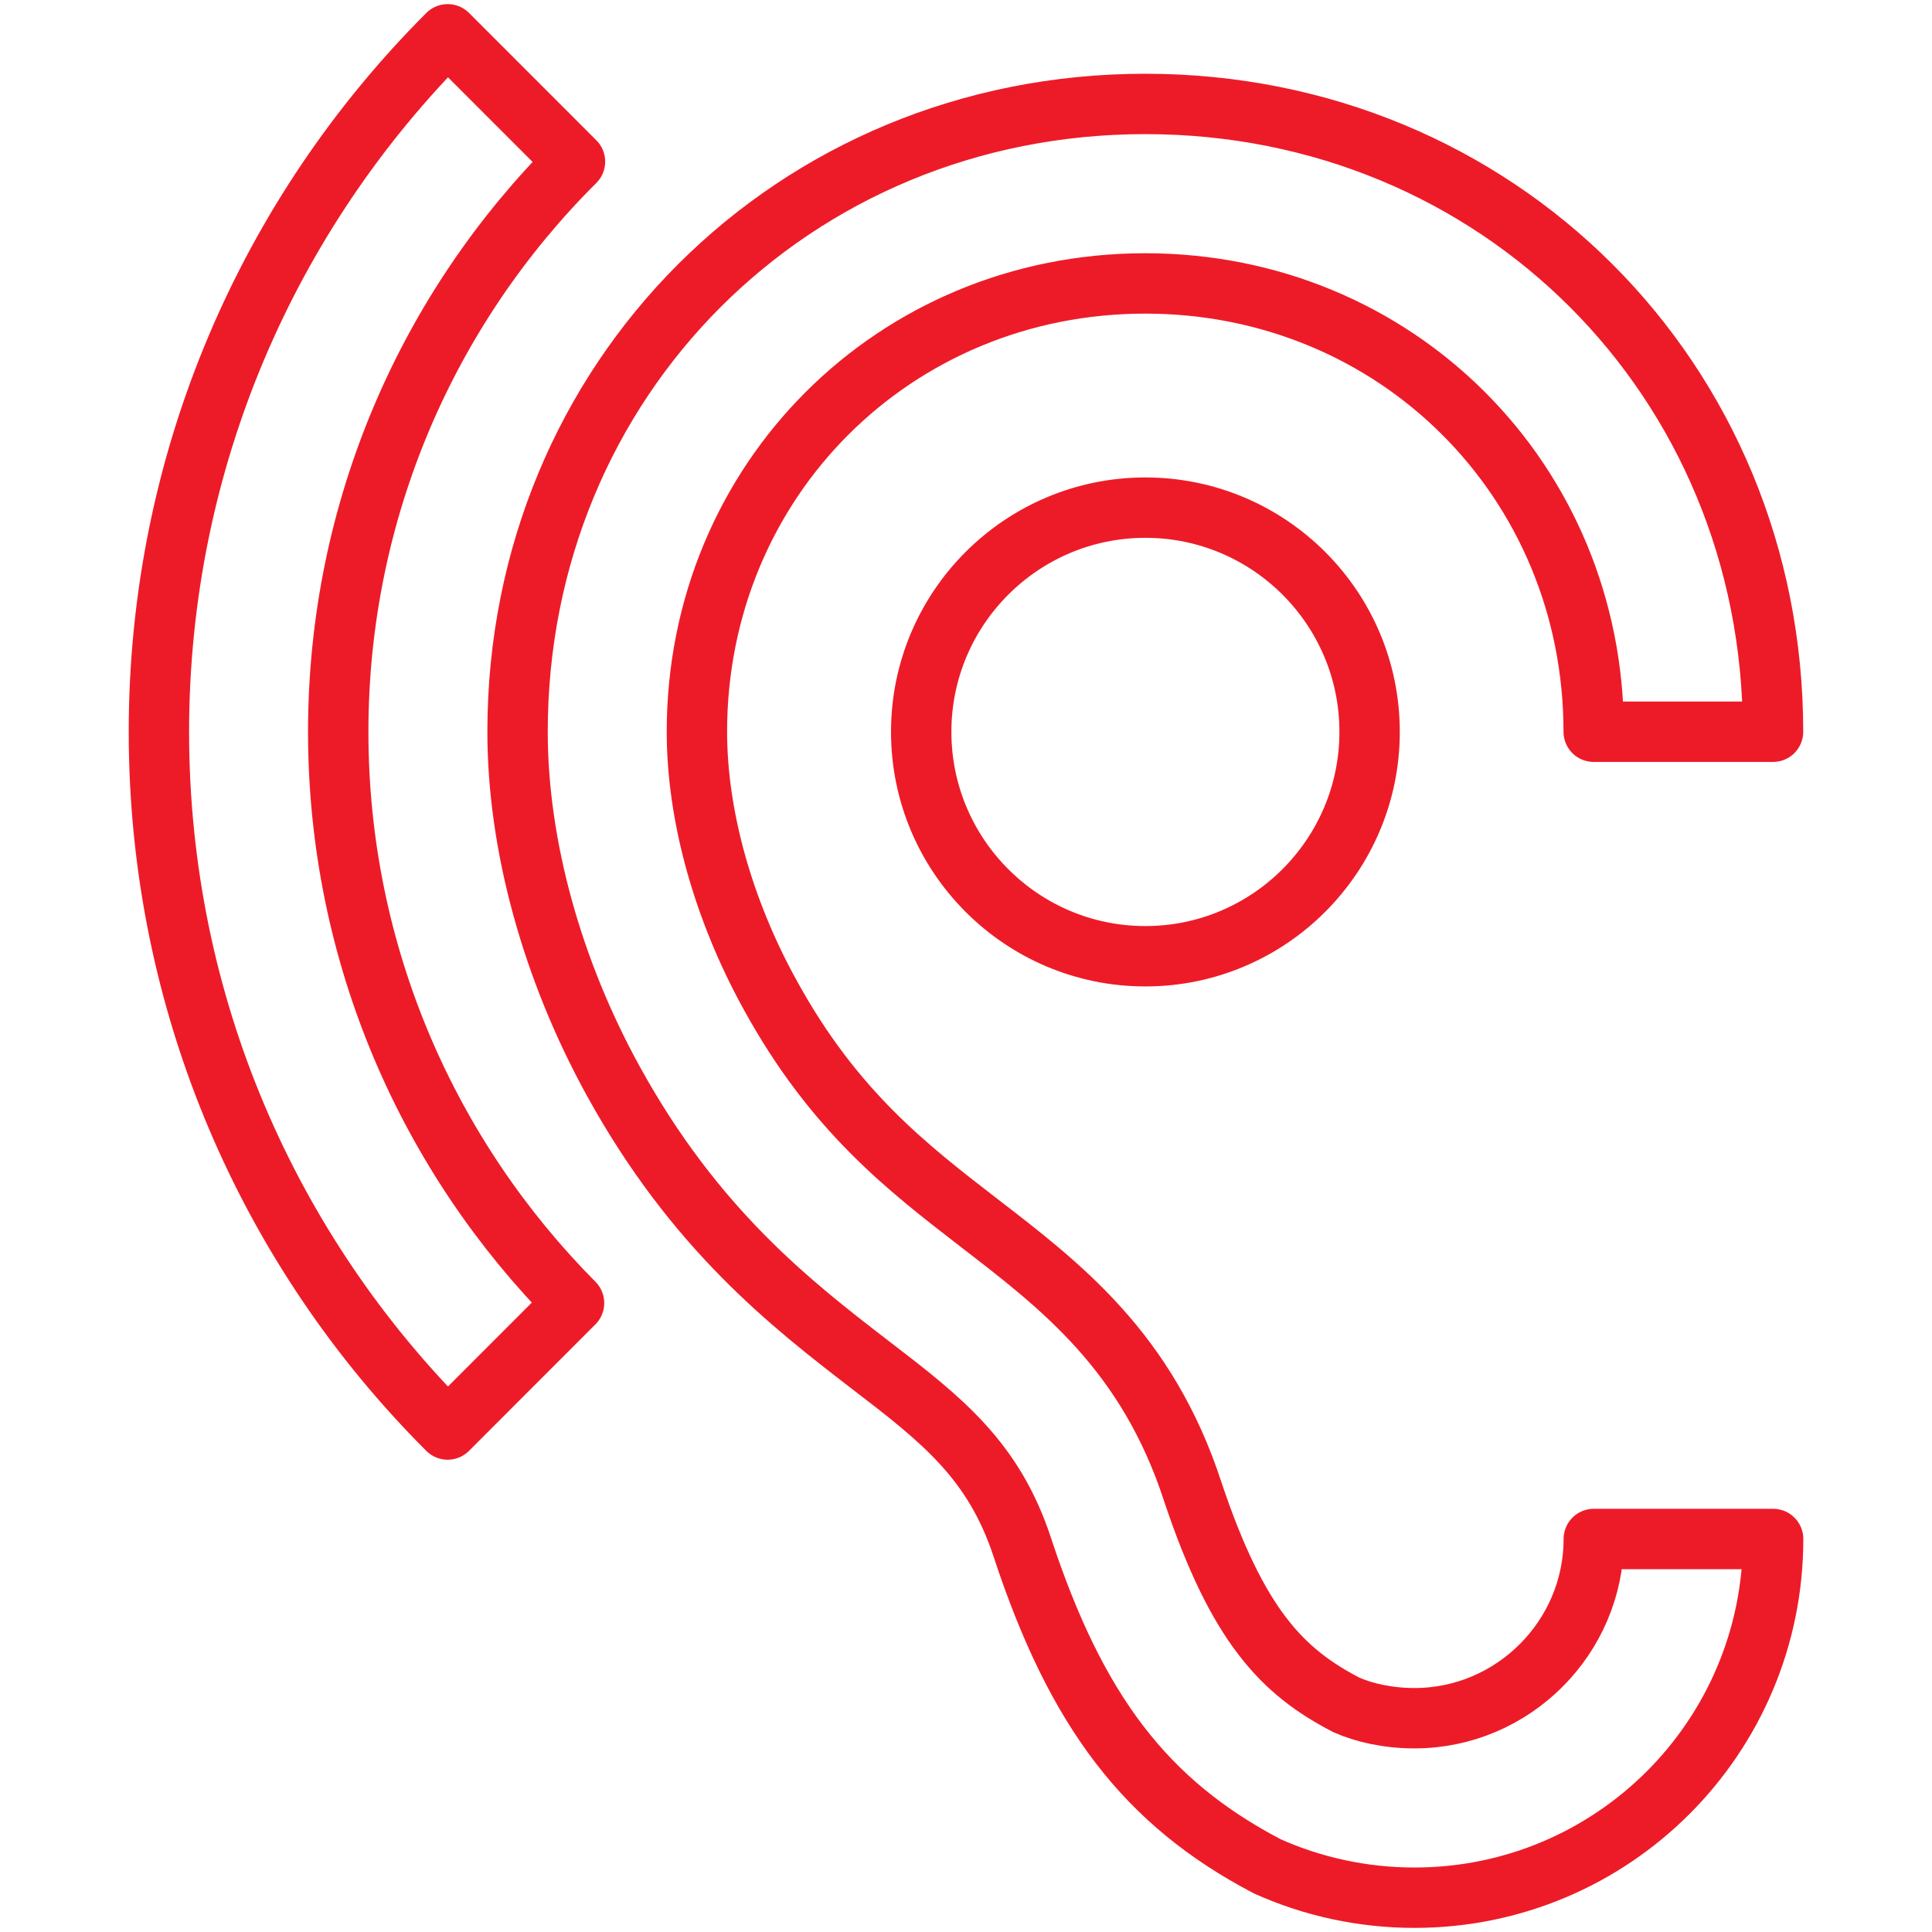 <?xml version="1.0" encoding="utf-8"?>
<!-- Generator: Adobe Illustrator 16.0.0, SVG Export Plug-In . SVG Version: 6.00 Build 0)  -->
<!DOCTYPE svg PUBLIC "-//W3C//DTD SVG 1.1//EN" "http://www.w3.org/Graphics/SVG/1.1/DTD/svg11.dtd">
<svg version="1.1" id="Layer_1" xmlns="http://www.w3.org/2000/svg" xmlns:xlink="http://www.w3.org/1999/xlink" x="0px" y="0px"
	 width="64px" height="64px" viewBox="0 0 64 64" enable-background="new 0 0 64 64" xml:space="preserve">
<g>
	<g>
		<path fill="none" stroke="#ED1B28" stroke-width="2" stroke-linecap="round" stroke-linejoin="round" stroke-miterlimit="10" d="
			M46.854,56.918c-0.864,0-1.664-0.178-2.258-0.443c-2.112-1.095-3.597-2.61-5.085-7.064c-1.512-4.638-4.359-6.807-7.096-8.915
			c-2.349-1.815-4.785-3.683-6.893-7.521c-1.575-2.848-2.436-5.969-2.436-8.735c0-8.317,6.538-14.851,14.853-14.851
			c8.315,0,14.854,6.534,14.854,14.851h5.941c0-11.669-9.123-20.797-20.795-20.797c-11.673,0-20.794,9.127-20.794,20.797
			c0,3.74,1.132,7.875,3.182,11.592c2.701,4.897,5.882,7.364,8.467,9.355c2.402,1.838,4.128,3.181,5.078,6.09
			c1.782,5.401,4.071,8.434,8.107,10.547c1.517,0.682,3.184,1.04,4.875,1.04c6.567,0,11.883-5.314,11.883-11.883h-5.941
			C52.795,54.246,50.12,56.918,46.854,56.918L46.854,56.918z M19.047,5.354L14.83,1.136C8.916,7.047,5.264,15.221,5.264,24.243
			c0,9.033,3.652,17.205,9.565,23.112l4.187-4.19c-4.809-4.84-7.812-11.522-7.812-18.922C11.205,16.851,14.209,10.167,19.047,5.354
			L19.047,5.354z M30.516,24.243c0,4.1,3.326,7.434,7.425,7.434c4.1,0,7.429-3.333,7.429-7.434c0-4.099-3.329-7.427-7.429-7.427
			C33.842,16.818,30.516,20.146,30.516,24.243L30.516,24.243z M30.516,24.243"/>
	</g>
</g>
</svg>
